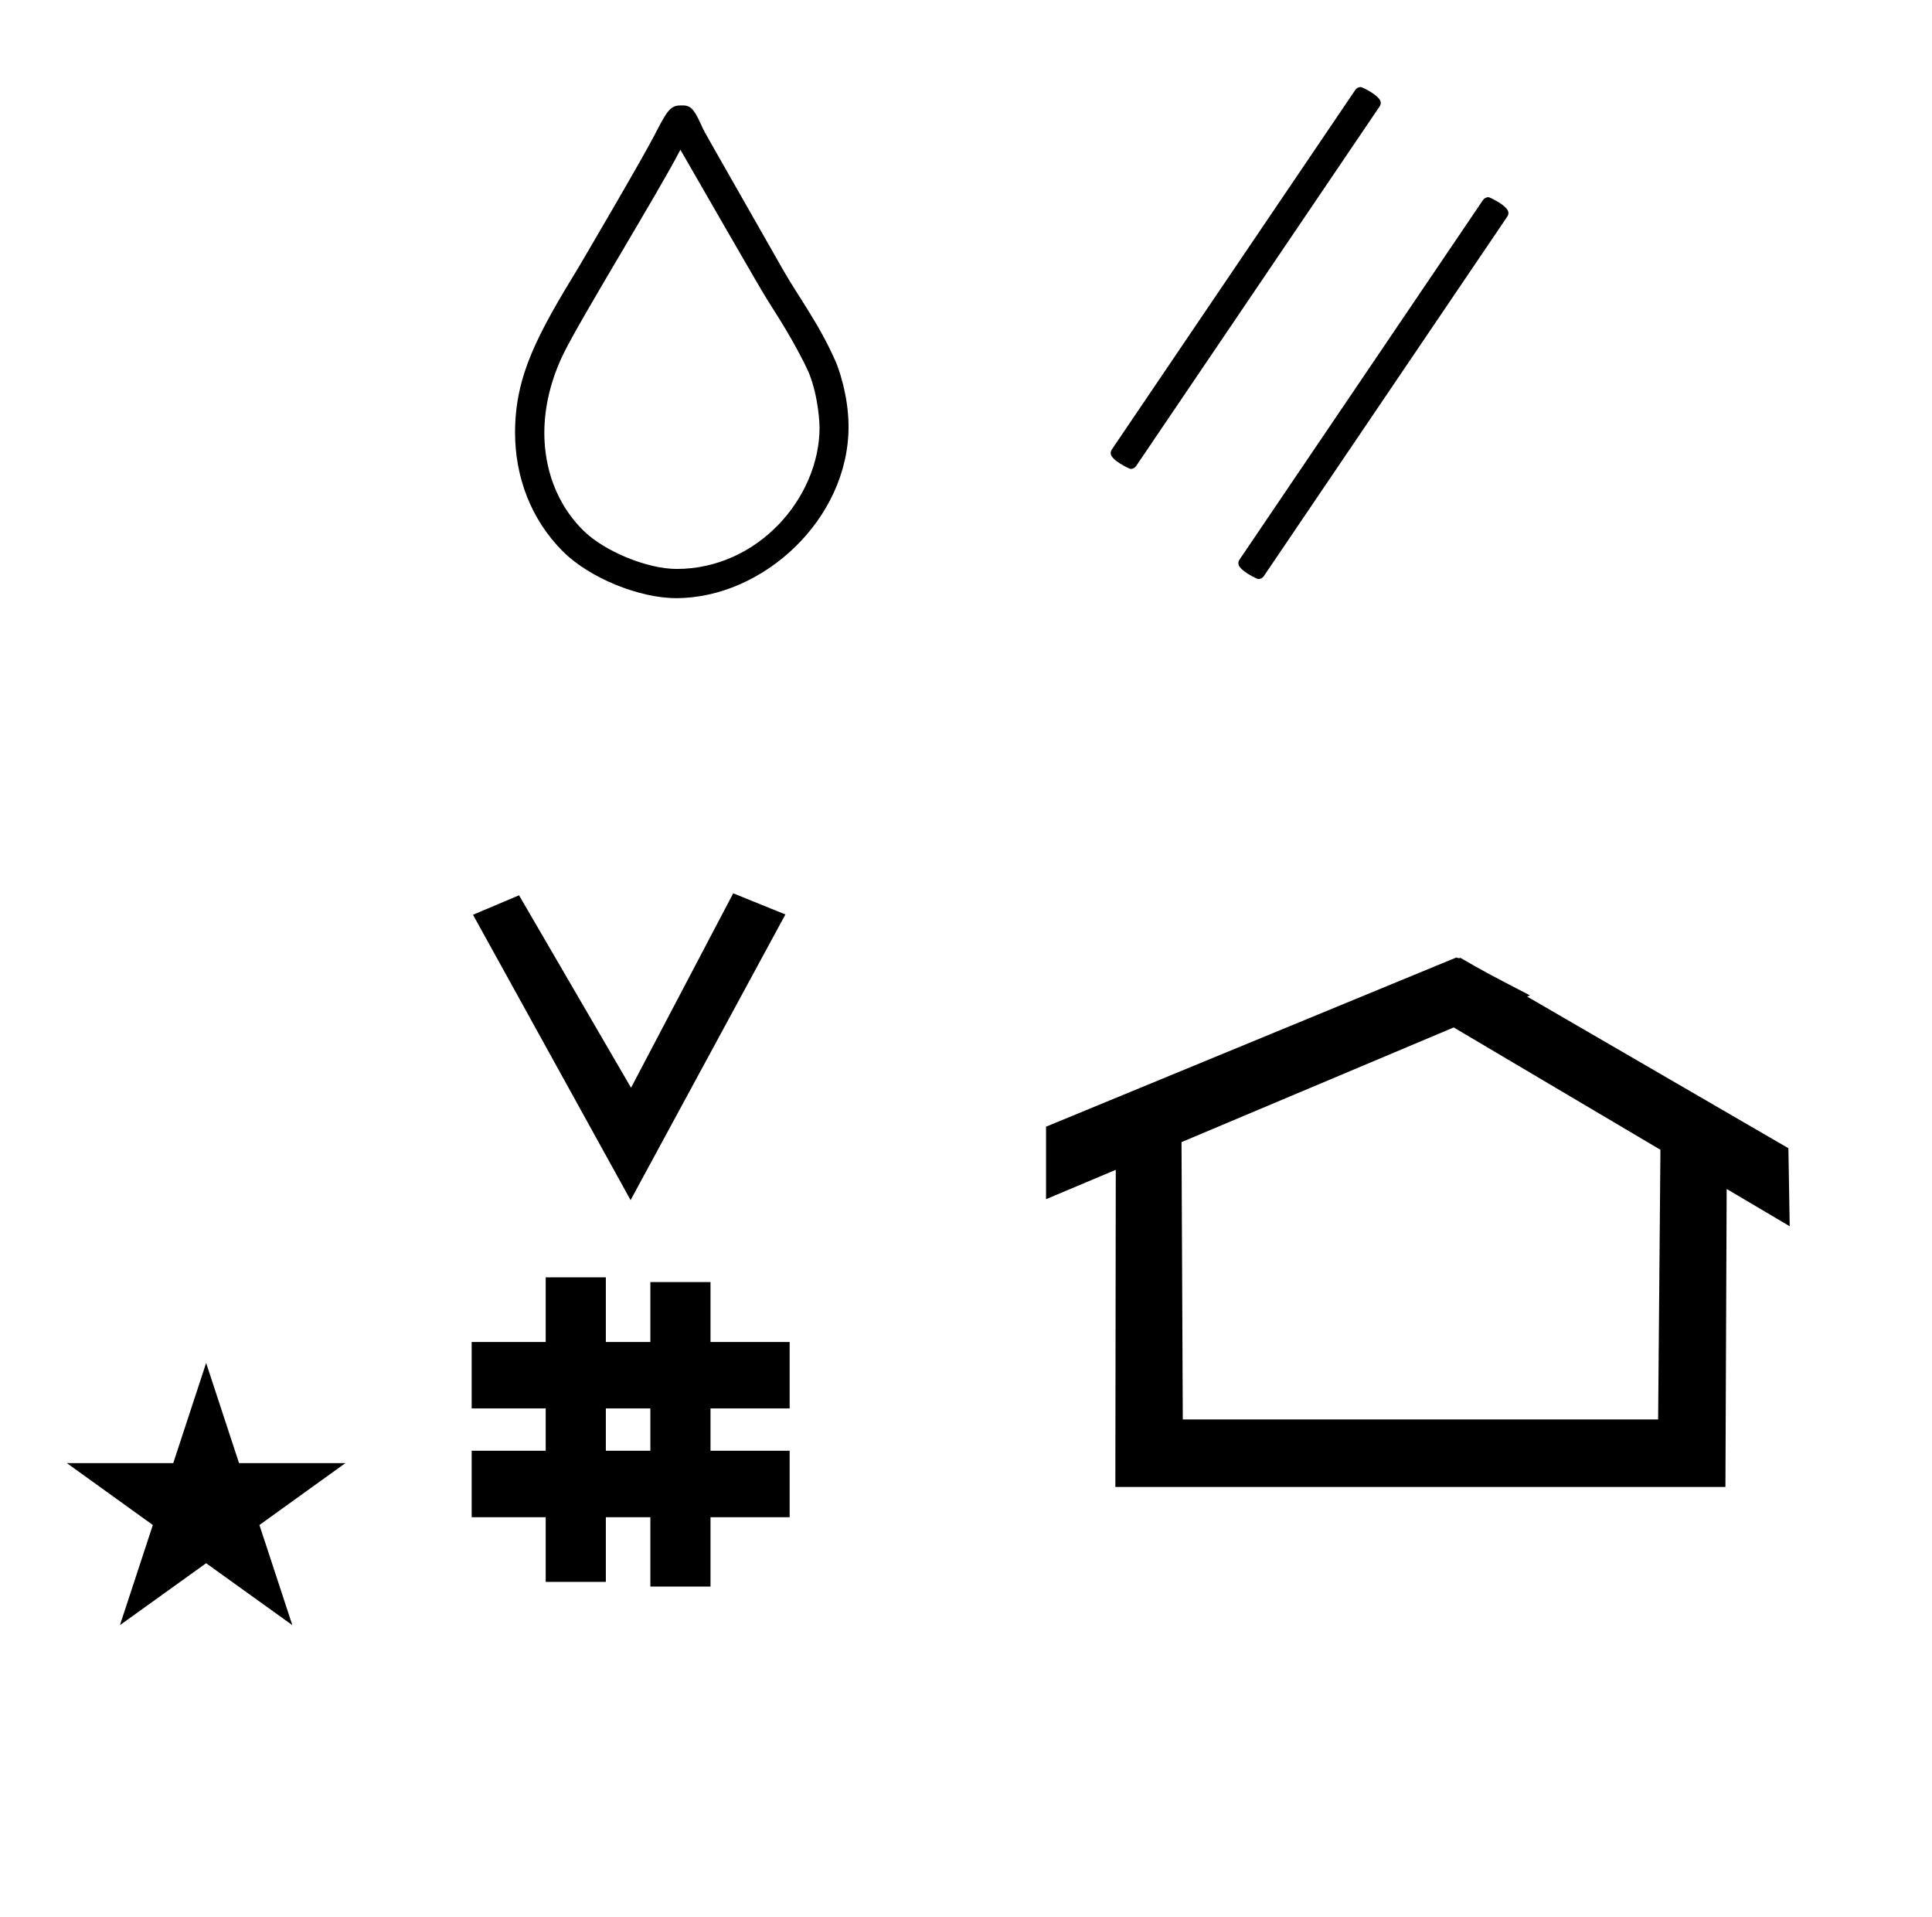 <?xml version="1.0" standalone="no"?>
<!DOCTYPE svg PUBLIC "-//W3C//DTD SVG 1.1//EN" "http://www.w3.org/Graphics/SVG/1.1/DTD/svg11.dtd" >
<svg xmlns="http://www.w3.org/2000/svg" xmlns:xlink="http://www.w3.org/1999/xlink" version="1.1" viewBox="-10 0 1008 1000">
  <g transform="matrix(1 0 0 -1 0 800)">
   <path fill="currentColor"
d="M24.873 36.827h55.515l17.161 52.226l17.16 -52.226h55.516l-44.867 -32.296l17.161 -52.225l-44.97 32.296l-44.971 -32.296l17.161 52.225zM855.112 59.592h-248.003l-0.665 144.662l142.009 59.817l107.859 -63.809zM751.178 300.211
c-0.529 0 -0.985 0.174 -1.322 0.358l-214.094 -88.263v-37.824c12.126 5.107 24.251 10.215 36.376 15.321v-3.771l-0.219 -161.659h318.305l0.646 155.446c10.962 -6.485 21.924 -12.97 32.887 -19.455l-0.678 40.705
l-136.33 79.118l1.464 0.616c-22.696 11.771 -24.457 12.731 -36.211 19.551c-0.288 -0.103 -0.565 -0.145 -0.824 -0.145zM306.096 43.264h23.22v22.071h-23.22v-22.071zM236.087 8.6v34.664h38.626v22.071h-38.626v34.664
h38.626v33.715h31.383v-33.715h23.22v31.254h31.383v-31.254h41.292v-34.664h-41.292v-22.071h41.292v-34.664h-41.292v-36.185h-31.383v36.185h-23.22v-33.725h-31.383v33.725h-38.626zM319 174l-82.222 148.848l24.023 10.148l58.44 -100.383
l53.303 101.418l27.229 -11.025zM343.038 503.227c42.411 0 74.562 37.161 74.562 73.858c0 1.147 -0.395 15.489 -5.516 28.277c-2.476 5.69 -8.777 17.879 -17.771 31.942c-6.108 9.549 -6.108 9.549 -49.326 84.588
c-10.762 -21.036 -51.427 -86.995 -60.765 -105.94c-6.88 -13.959 -10.222 -28.253 -10.222 -41.807c0 -12.198 2.877 -33.526 20.299 -50.827c10.928 -10.852 33.344 -20.09 48.739 -20.09zM432.721 577.446
c0 -48.314 -44.638 -89.447 -89.946 -89.447c-19.45 0 -45.43 10.66 -59.171 24.445c-16.479 16.532 -24.877 38.577 -24.877 61.987c0 29.797 11.896 51.357 33.284 86.39c0.411 0.673 32.647 55.5 39.32 68.404
c6.316 12.214 8.157 15.773 13.586 15.773h1.583c4.746 0 6.475 -3.798 10.268 -12.131c0.677 -1.488 0.677 -1.488 41.941 -73.885c7.995 -14.027 18.9 -28.184 27.613 -48.321c0.469 -1.145 6.4 -15.965 6.4 -33.216
zM636.095 506.132c0 0.674 0.195 1.356 0.601 1.955l127.017 187.533c0.677 1 1.782 1.54 2.905 1.54c0.569 0 10.396 -4.601 10.396 -8.179c0 -0.674 -0.195 -1.356 -0.601 -1.955l-127.018 -187.534
c-0.678 -1 -1.782 -1.54 -2.905 -1.54c-0.571 0 -10.395 4.603 -10.395 8.18zM569.481 563.581c0 0.674 0.195 1.356 0.601 1.955l127.019 187.534c0.678 1 1.782 1.54 2.905 1.54
c0.571 0 10.395 -4.603 10.395 -8.18c0 -0.674 -0.195 -1.356 -0.601 -1.955l-127.018 -187.533c-0.677 -1 -1.782 -1.54 -2.905 -1.54c-0.569 0 -10.396 4.601 -10.396 8.179z" />
  </g>

</svg>
